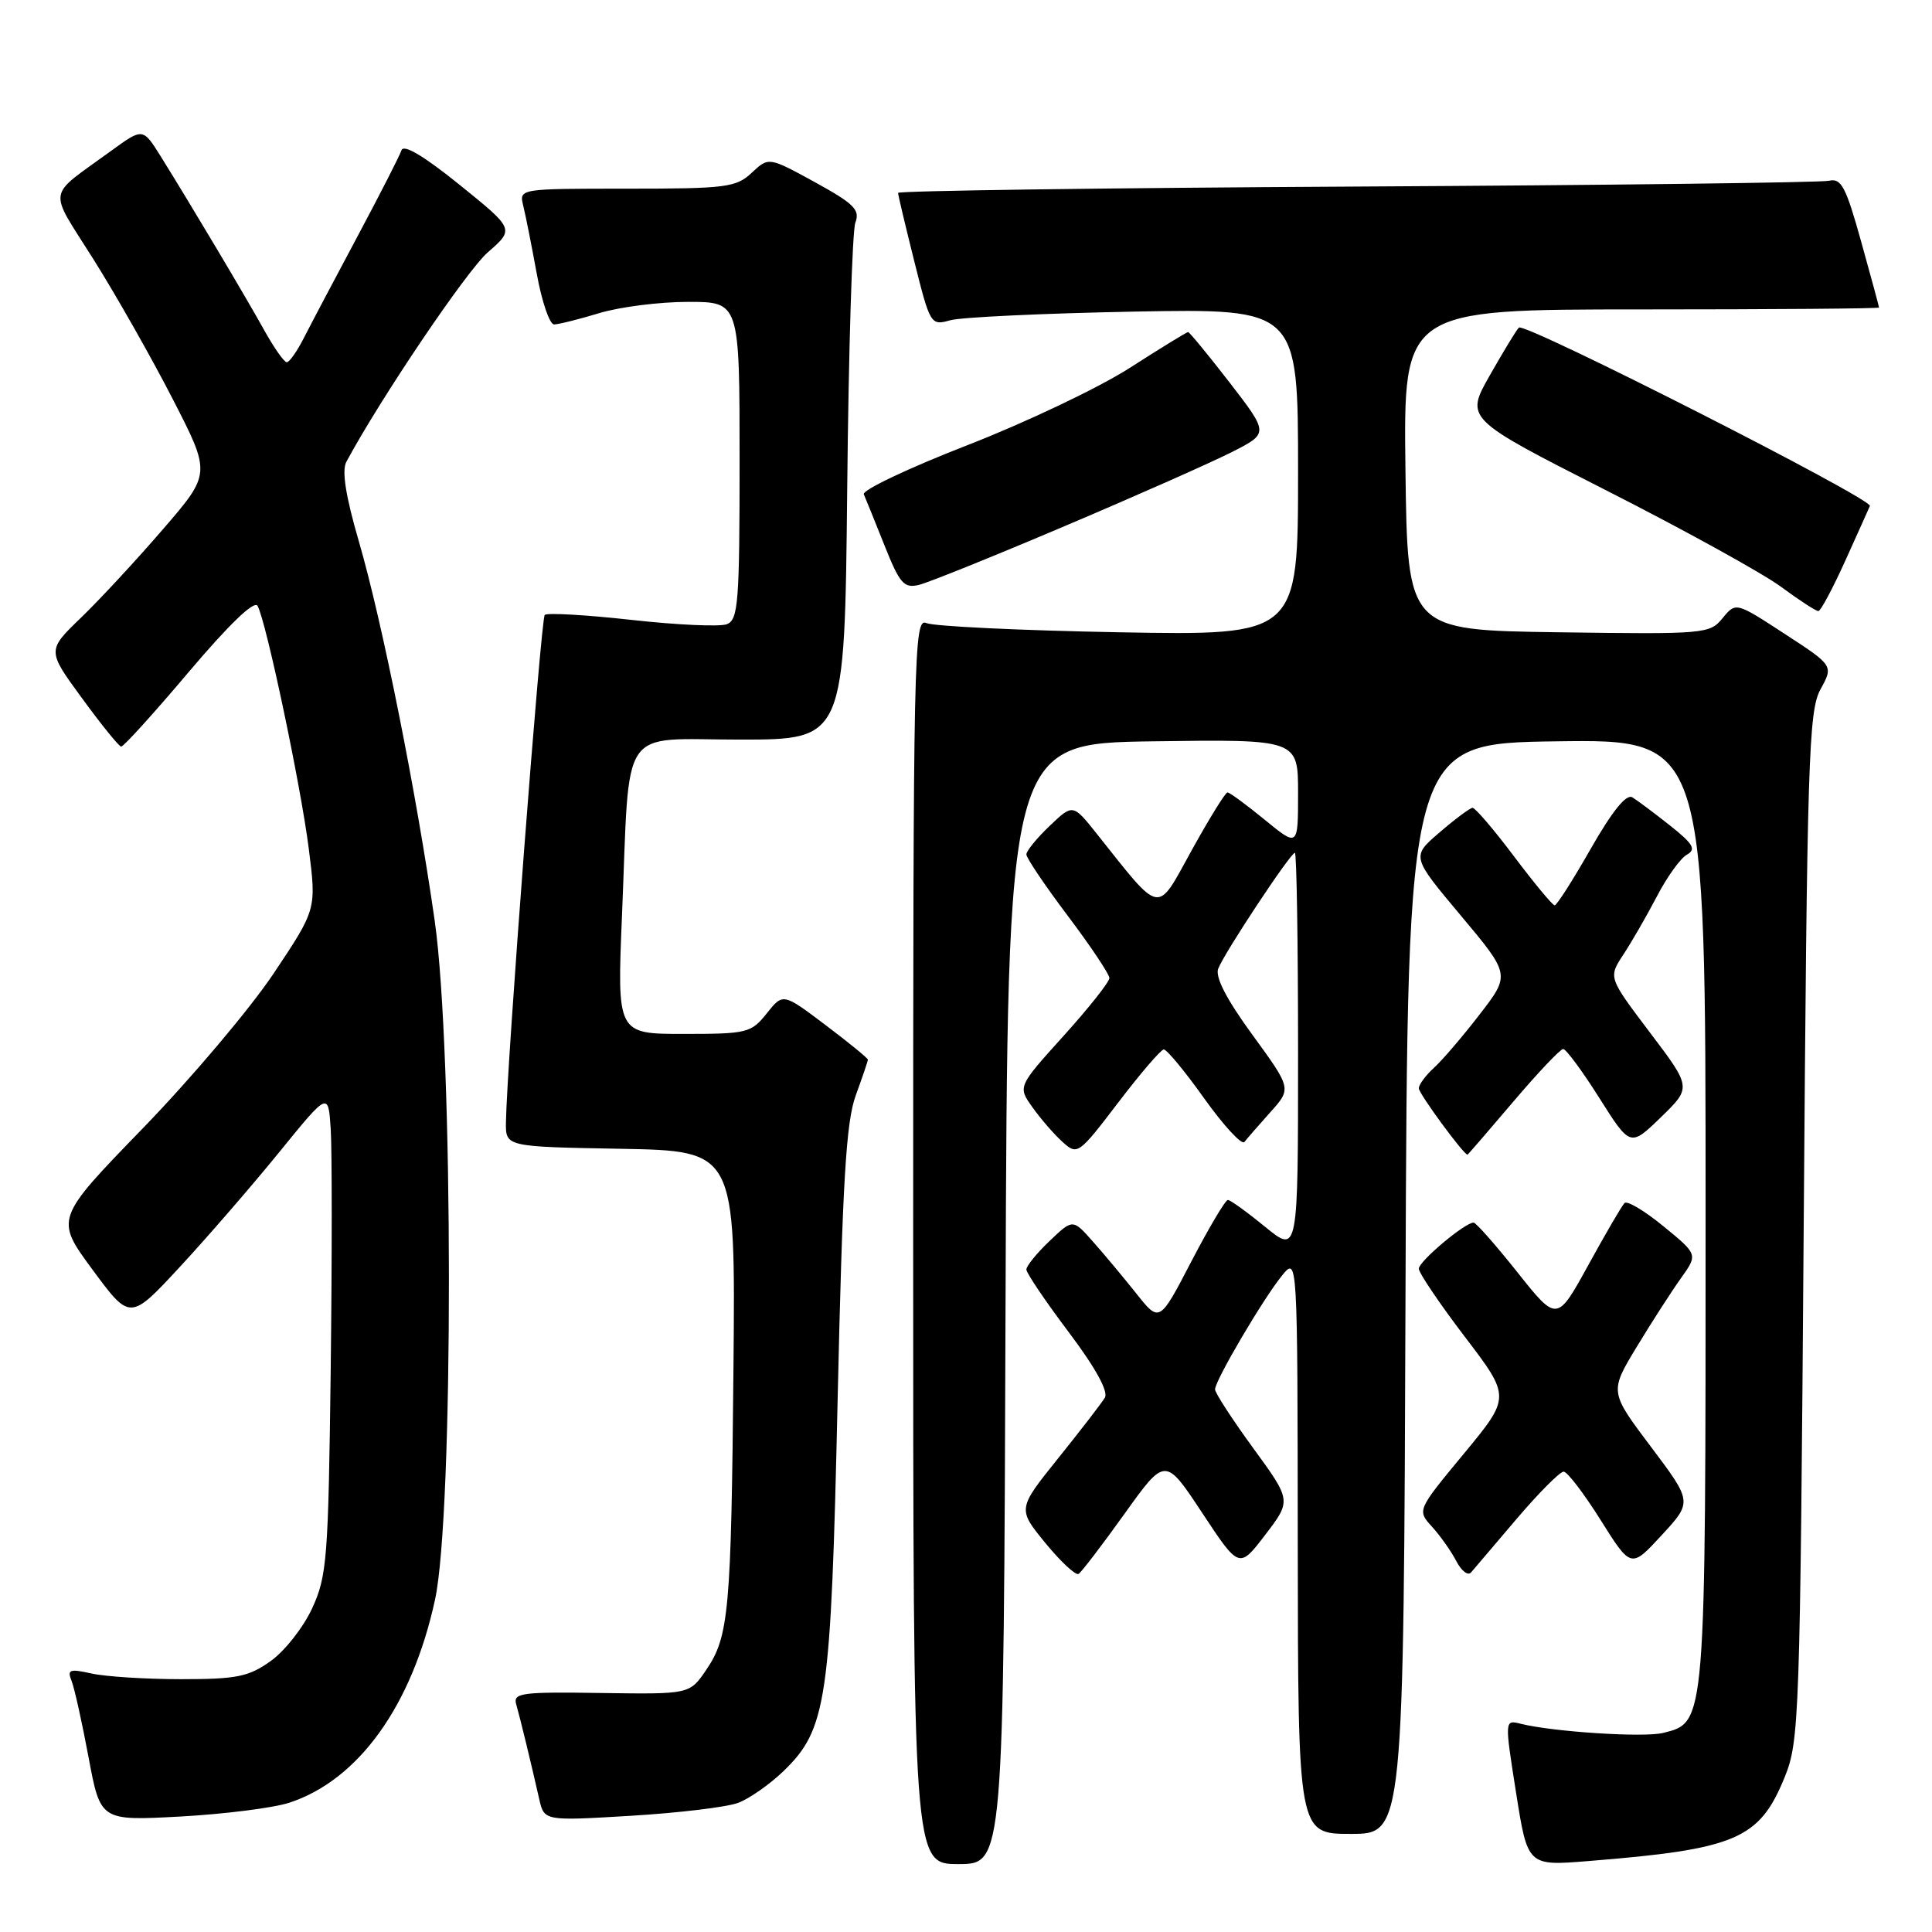 <?xml version="1.0" encoding="UTF-8" standalone="no"?>
<!DOCTYPE svg PUBLIC "-//W3C//DTD SVG 1.1//EN" "http://www.w3.org/Graphics/SVG/1.1/DTD/svg11.dtd" >
<svg xmlns="http://www.w3.org/2000/svg" xmlns:xlink="http://www.w3.org/1999/xlink" version="1.1" viewBox="0 0 256 256">
 <g >
 <path fill="currentColor"
d=" M 133.24 172.75 C 133.50 98.50 133.50 98.50 152.75 98.23 C 172.00 97.96 172.00 97.96 172.00 105.10 C 172.00 112.24 172.00 112.24 167.58 108.62 C 165.15 106.63 162.93 105.00 162.65 105.00 C 162.37 105.00 160.24 108.45 157.91 112.66 C 153.18 121.23 154.01 121.38 145.33 110.48 C 142.16 106.50 142.16 106.50 139.08 109.44 C 137.39 111.05 136.00 112.75 136.00 113.22 C 136.00 113.68 138.47 117.35 141.50 121.37 C 144.53 125.39 147.00 129.09 147.00 129.60 C 147.00 130.11 144.27 133.56 140.93 137.26 C 134.85 143.99 134.85 143.99 136.82 146.74 C 137.90 148.26 139.69 150.32 140.79 151.31 C 142.76 153.09 142.90 153.00 148.15 146.12 C 151.09 142.26 153.81 139.09 154.20 139.06 C 154.58 139.02 157.01 141.95 159.58 145.57 C 162.16 149.18 164.55 151.76 164.89 151.32 C 165.24 150.87 166.78 149.09 168.33 147.37 C 171.14 144.24 171.14 144.24 165.96 137.13 C 162.52 132.42 160.99 129.46 161.42 128.35 C 162.22 126.27 171.00 113.00 171.58 113.00 C 171.81 113.00 172.00 124.96 172.00 139.57 C 172.00 166.13 172.00 166.13 167.65 162.57 C 165.25 160.61 163.03 159.00 162.70 159.00 C 162.37 159.00 160.20 162.66 157.87 167.13 C 153.64 175.27 153.64 175.27 150.57 171.40 C 148.88 169.28 146.30 166.18 144.82 164.52 C 142.15 161.50 142.15 161.50 139.07 164.44 C 137.38 166.05 136.00 167.75 136.00 168.22 C 136.00 168.68 138.51 172.40 141.59 176.49 C 145.16 181.23 146.89 184.38 146.40 185.20 C 145.97 185.92 143.19 189.52 140.22 193.22 C 134.82 199.94 134.82 199.94 138.52 204.46 C 140.56 206.95 142.54 208.79 142.92 208.55 C 143.30 208.31 146.04 204.73 149.01 200.58 C 154.40 193.05 154.40 193.05 159.30 200.47 C 164.20 207.89 164.20 207.89 167.66 203.36 C 171.12 198.83 171.12 198.83 166.06 191.89 C 163.28 188.08 161.00 184.57 161.00 184.10 C 161.00 182.92 167.39 172.06 169.89 169.00 C 171.93 166.50 171.93 166.50 171.96 204.75 C 172.00 243.00 172.00 243.00 178.99 243.00 C 185.99 243.00 185.99 243.00 186.24 170.75 C 186.50 98.50 186.50 98.50 206.25 98.23 C 226.00 97.96 226.00 97.96 226.00 160.53 C 226.00 228.77 226.05 228.20 220.38 229.62 C 217.85 230.26 205.78 229.48 201.51 228.41 C 199.36 227.87 199.36 227.87 200.89 237.56 C 202.42 247.25 202.42 247.25 210.46 246.60 C 230.05 245.03 233.13 243.71 236.48 235.48 C 238.42 230.70 238.52 227.79 239.00 162.50 C 239.45 100.60 239.65 94.22 241.22 91.35 C 242.95 88.20 242.95 88.20 236.48 83.99 C 230.01 79.77 230.01 79.77 228.25 81.91 C 226.55 84.00 225.91 84.05 206.50 83.78 C 186.50 83.50 186.50 83.50 186.23 62.25 C 185.96 41.00 185.96 41.00 217.48 41.00 C 234.82 41.00 248.99 40.89 248.98 40.75 C 248.98 40.61 247.91 36.67 246.61 32.00 C 244.60 24.77 243.97 23.57 242.37 23.95 C 241.34 24.19 213.16 24.54 179.75 24.72 C 146.34 24.90 119.00 25.28 119.00 25.56 C 119.00 25.84 119.97 29.92 121.15 34.63 C 123.25 43.03 123.34 43.16 125.90 42.44 C 127.33 42.03 138.29 41.52 150.25 41.29 C 172.00 40.89 172.00 40.89 172.00 62.55 C 172.00 84.21 172.00 84.21 148.25 83.78 C 135.19 83.54 123.71 82.99 122.75 82.56 C 121.09 81.83 121.00 86.09 121.00 164.39 C 121.00 247.00 121.00 247.00 126.99 247.00 C 132.99 247.00 132.99 247.00 133.24 172.75 Z  M 38.33 238.87 C 47.50 235.87 54.59 226.01 57.64 211.98 C 60.12 200.60 60.09 139.44 57.60 122.00 C 55.18 105.05 50.65 82.38 47.54 71.70 C 45.80 65.72 45.27 62.36 45.89 61.20 C 50.38 52.84 61.82 35.89 64.64 33.43 C 68.17 30.36 68.17 30.36 60.90 24.49 C 56.17 20.67 53.48 19.07 53.20 19.91 C 52.96 20.63 50.33 25.78 47.35 31.36 C 44.37 36.94 41.19 42.96 40.28 44.75 C 39.37 46.54 38.35 48.00 38.00 48.00 C 37.65 48.00 36.31 46.09 35.01 43.75 C 32.50 39.23 25.21 26.99 21.29 20.71 C 18.93 16.93 18.93 16.93 14.71 20.00 C 6.07 26.30 6.32 24.71 12.41 34.40 C 15.40 39.16 20.12 47.48 22.90 52.90 C 27.96 62.75 27.96 62.75 21.60 70.12 C 18.10 74.18 13.21 79.46 10.73 81.85 C 6.23 86.19 6.23 86.19 10.87 92.52 C 13.41 96.01 15.75 98.89 16.05 98.93 C 16.35 98.97 20.39 94.51 25.02 89.03 C 30.36 82.72 33.70 79.51 34.13 80.28 C 35.28 82.37 39.86 104.09 40.92 112.50 C 41.93 120.50 41.93 120.50 36.25 129.00 C 33.12 133.68 25.33 142.90 18.93 149.50 C 7.29 161.50 7.29 161.50 12.26 168.24 C 17.24 174.99 17.24 174.99 23.87 167.83 C 27.52 163.89 33.42 157.07 37.00 152.67 C 43.50 144.67 43.50 144.67 43.82 149.58 C 44.00 152.29 44.00 166.65 43.82 181.50 C 43.51 206.50 43.33 208.84 41.37 213.09 C 40.21 215.62 37.73 218.77 35.88 220.09 C 32.95 222.18 31.38 222.50 24.00 222.50 C 19.32 222.50 13.99 222.16 12.14 221.75 C 9.20 221.10 8.88 221.22 9.49 222.75 C 9.87 223.71 10.88 228.27 11.74 232.88 C 13.31 241.27 13.31 241.27 23.90 240.70 C 29.73 240.38 36.22 239.56 38.33 238.87 Z  M 97.80 238.89 C 99.29 238.34 101.97 236.45 103.78 234.72 C 109.57 229.12 110.10 225.52 110.99 185.50 C 111.64 156.46 112.11 148.65 113.40 145.12 C 114.28 142.72 115.00 140.59 115.00 140.41 C 115.00 140.22 112.47 138.15 109.38 135.82 C 103.75 131.57 103.75 131.57 101.59 134.29 C 99.53 136.87 99.00 137.00 90.59 137.00 C 81.76 137.00 81.76 137.00 82.42 121.25 C 83.49 95.57 81.85 98.00 98.05 98.00 C 111.92 98.00 111.92 98.00 112.26 64.75 C 112.44 46.46 112.93 30.60 113.34 29.50 C 113.98 27.80 113.17 26.99 107.98 24.14 C 101.86 20.79 101.86 20.79 99.61 22.89 C 97.55 24.83 96.24 25.00 83.08 25.00 C 68.78 25.00 68.78 25.00 69.33 27.25 C 69.64 28.49 70.44 32.54 71.12 36.25 C 71.79 39.96 72.83 43.00 73.42 42.99 C 74.02 42.98 76.71 42.31 79.41 41.49 C 82.11 40.67 87.40 40.00 91.16 40.00 C 98.00 40.00 98.00 40.00 98.00 61.03 C 98.00 79.85 97.82 82.13 96.31 82.71 C 95.38 83.07 89.70 82.81 83.68 82.14 C 77.66 81.47 72.49 81.18 72.18 81.48 C 71.67 82.00 67.14 141.28 67.04 148.72 C 67.00 151.95 67.00 151.95 82.23 152.22 C 97.45 152.50 97.45 152.50 97.19 181.00 C 96.89 213.55 96.59 216.84 93.57 221.28 C 91.38 224.50 91.38 224.50 79.65 224.33 C 69.10 224.17 67.96 224.32 68.40 225.83 C 68.91 227.60 70.36 233.57 71.45 238.39 C 72.11 241.29 72.11 241.29 83.61 240.60 C 89.93 240.22 96.32 239.45 97.80 238.89 Z  M 200.97 201.25 C 203.90 197.81 206.70 195.00 207.19 195.00 C 207.67 195.00 209.88 197.89 212.09 201.41 C 216.12 207.83 216.12 207.83 220.18 203.42 C 224.25 199.01 224.25 199.01 218.76 191.71 C 213.27 184.42 213.27 184.42 216.88 178.46 C 218.87 175.17 221.51 171.08 222.74 169.36 C 224.98 166.22 224.98 166.22 220.43 162.50 C 217.94 160.45 215.61 159.06 215.26 159.41 C 214.91 159.75 212.76 163.44 210.47 167.61 C 206.31 175.18 206.31 175.18 201.07 168.59 C 198.19 164.97 195.57 162.00 195.26 162.00 C 194.10 162.00 188.00 167.14 188.00 168.11 C 188.00 168.66 190.74 172.72 194.09 177.12 C 200.18 185.11 200.18 185.11 193.97 192.62 C 187.76 200.12 187.76 200.12 189.76 202.31 C 190.85 203.51 192.30 205.56 192.97 206.86 C 193.64 208.15 194.51 208.83 194.92 208.36 C 195.32 207.89 198.05 204.69 200.97 201.25 Z  M 200.50 146.00 C 203.77 142.15 206.75 139.00 207.13 139.00 C 207.51 139.00 209.67 141.92 211.92 145.49 C 216.02 151.98 216.02 151.98 220.08 148.04 C 224.14 144.10 224.14 144.10 218.62 136.81 C 213.11 129.52 213.11 129.52 215.09 126.51 C 216.18 124.85 218.18 121.39 219.53 118.81 C 220.87 116.22 222.67 113.72 223.52 113.25 C 224.78 112.54 224.38 111.84 221.28 109.38 C 219.20 107.73 216.95 106.05 216.29 105.65 C 215.49 105.17 213.63 107.48 210.79 112.45 C 208.43 116.59 206.28 119.97 206.00 119.96 C 205.72 119.96 203.30 117.04 200.62 113.48 C 197.94 109.91 195.46 107.02 195.12 107.04 C 194.78 107.06 192.81 108.52 190.76 110.29 C 187.01 113.50 187.01 113.50 193.57 121.32 C 200.13 129.15 200.13 129.15 196.06 134.42 C 193.82 137.33 191.09 140.51 189.99 141.51 C 188.90 142.50 188.00 143.72 188.00 144.21 C 188.00 144.91 193.94 153.00 194.45 153.00 C 194.51 153.00 197.23 149.85 200.50 146.00 Z  M 244.50 74.32 C 246.15 70.68 247.62 67.40 247.77 67.04 C 248.15 66.11 202.01 42.66 201.26 43.41 C 200.92 43.74 199.19 46.60 197.40 49.75 C 194.15 55.48 194.15 55.48 212.86 64.99 C 223.16 70.22 233.56 75.96 235.99 77.75 C 238.41 79.54 240.64 80.99 240.95 80.97 C 241.25 80.96 242.85 77.97 244.50 74.32 Z  M 141.27 69.63 C 150.75 65.61 160.66 61.21 163.31 59.86 C 168.11 57.41 168.11 57.41 162.94 50.70 C 160.09 47.02 157.61 44.00 157.43 44.00 C 157.25 44.00 153.76 46.14 149.68 48.76 C 145.59 51.38 135.90 55.99 128.13 59.01 C 120.37 62.03 114.21 64.95 114.46 65.50 C 114.70 66.05 115.94 69.10 117.20 72.27 C 119.22 77.34 119.78 77.98 121.77 77.50 C 123.02 77.20 131.79 73.66 141.27 69.63 Z "/>
</g>
</svg>